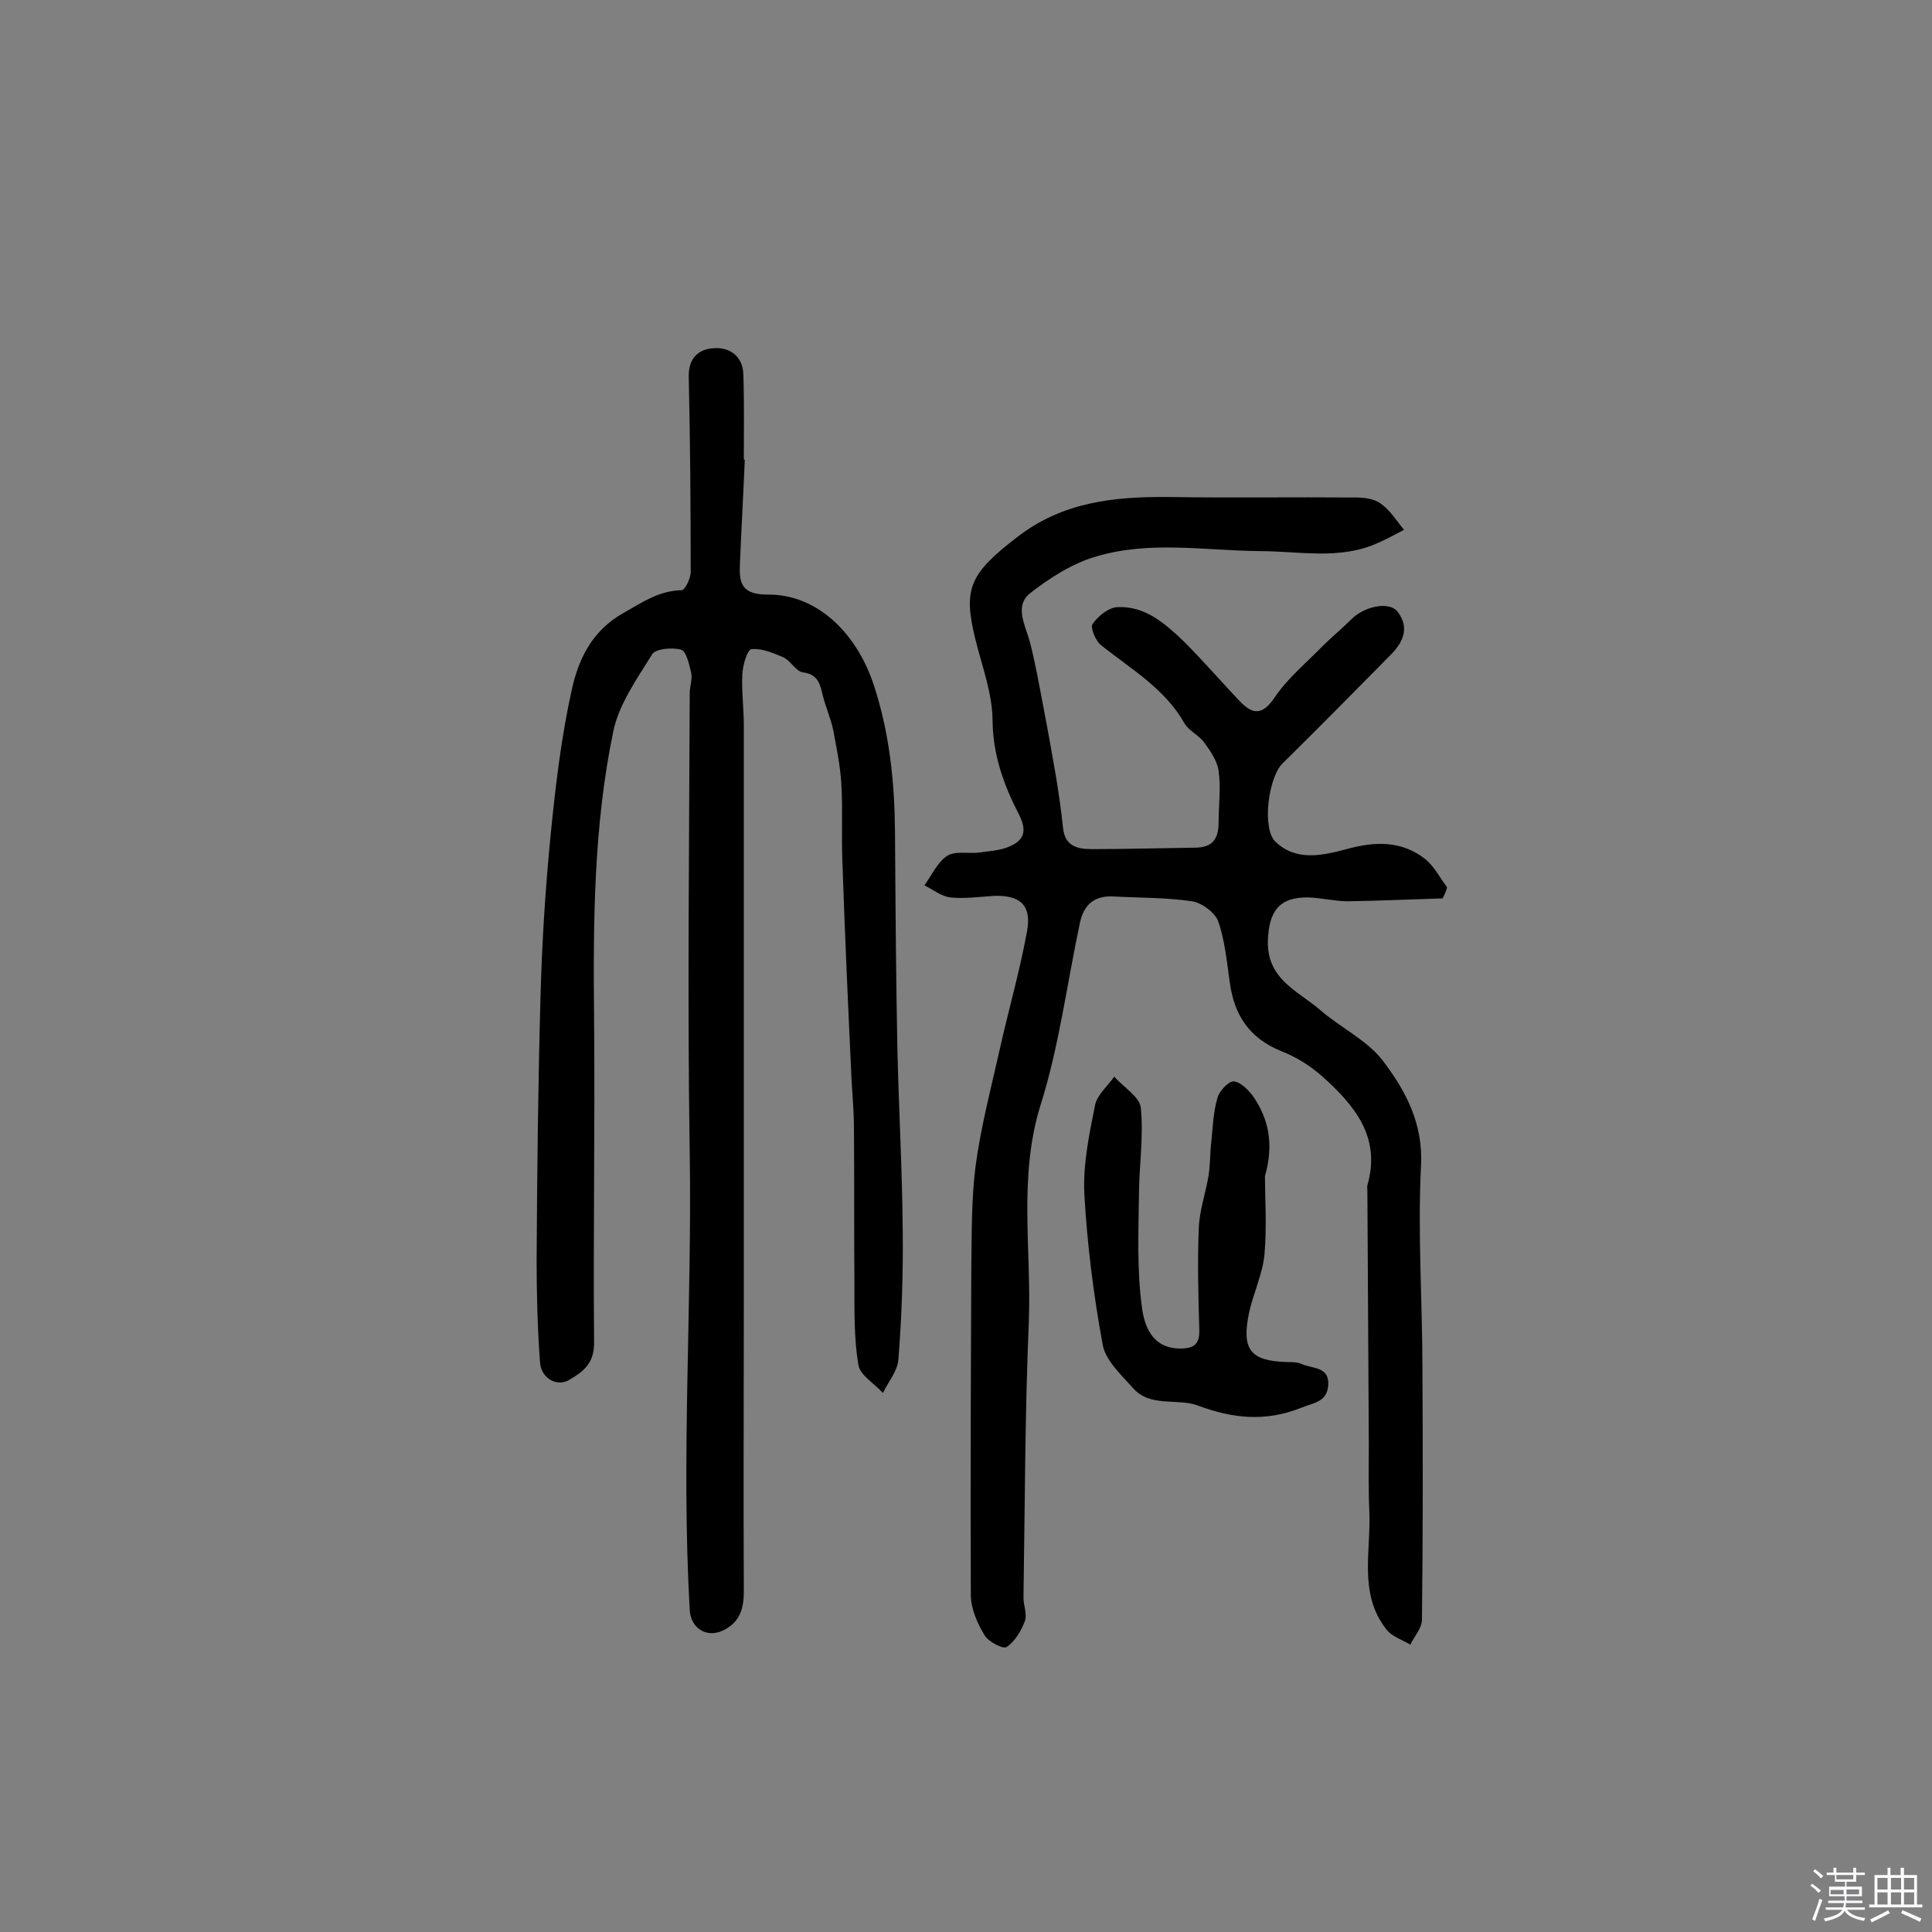 <svg enable-background="new 0 0 400 400" viewBox="0 0 400 400" xmlns="http://www.w3.org/2000/svg"><rect x="0" y="0" width="400" height="400" fill="#808080" stroke="none"/><path d="m374.8 390.4.4-.4c.7.5 1.3 1 1.8 1.4l-.5.5c-.5-.6-1.1-1.1-1.7-1.5zm1 7.3-.6-.3c.5-1.4 1.1-2.8 1.5-4.3.2.1.4.2.6.3-.5 1.3-1 2.8-1.5 4.3zm-.4-10.3.4-.4c.4.3 1 .8 1.7 1.4l-.5.5c-.4-.5-1-1-1.6-1.5zm2.5.3h1.7v-1h.6v1h3.5v-1h.6v1h1.8v.5h-1.8v1.4h-2v1h3.2v2h-3.2v.9h3.3v.5h-3.4c0 .3-.1.6-.1.9h4v.5h-3.7c.7.9 1.9 1.5 3.8 1.7-.1.2-.2.4-.3.6-2.1-.4-3.5-1.1-4-2.1-.4 1-1.8 1.7-4 2.2-.1-.2-.2-.4-.3-.6 2.1-.4 3.4-1 3.8-1.8h-3.4v-.5h3.6c.1-.3.1-.6.2-.9h-3.3v-.5h3.4c0-.3 0-.6 0-.9h-3.2v-2h3.3v-1h-2.1v-1.4h-1.7v-.5zm1.1 3.5v1h2.7c0-.3 0-.4 0-.4 0-.1 0-.2 0-.2 0-.1 0-.2 0-.3h-2.7zm1.2-3v.9h3.5v-.9zm4.7 3h-2.6v.6.4h2.6z" fill="#fbfafc"/><path d="m393.6 386.7h.6v1.5h2.7v6.1h1.1v.6h-11v-.6h1.1v-6.1h2.7v-1.5h.6v1.5h2.1v-1.5zm-2.7 8.8.4.6c-1.2.6-2.5 1.3-3.8 1.9-.1-.2-.2-.4-.3-.6 1.2-.6 2.5-1.2 3.7-1.9zm-2.2-6.7v2.4h2.1v-2.4zm0 3v2.5h2.1v-2.5zm2.8-3v2.4h2.1v-2.4zm0 3v2.5h2.1v-2.5zm6 6.1c-1.4-.7-2.7-1.3-3.9-1.8l.3-.6c1.5.6 2.7 1.2 3.9 1.7zm-1.2-9.1h-2.1v2.4h2.1zm-2.1 3v2.5h2.1v-2.5z" fill="#fbfafc"/><g fill="#010000"><path d="m298.7 186c-6.5.2-13.1.5-19.6.6-2.7 0-5.5-.7-8.2-.8-6.1-.1-8.2 2.9-8.4 9-.2 7.9 6.1 10.3 10.7 14.2 4.2 3.7 9.8 6.3 13.1 10.6 4.7 6.2 8.4 13 7.9 21.8-.7 14.1.3 28.2.3 42.3.1 17.2.1 34.4-.1 51.6 0 1.8-1.6 3.5-2.4 5.2-1.7-1-3.9-1.7-5-3.2-5.8-7.4-3.1-16.2-3.5-24.5-.2-4.6-.1-9.2-.1-13.8-.1-17.5-.2-35.1-.3-52.6 0-.3-.1-.7 0-1 2.9-10-2.7-16.6-9.4-22.6-2.5-2.2-5.4-4-8.5-5.2-6.6-2.7-9.7-7.5-10.6-14.3-.6-4.2-1-8.6-2.4-12.6-.7-1.8-3.4-3.8-5.4-4.1-5.4-.8-10.9-.7-16.3-1-3.9-.2-6.1 1.7-6.9 5.4-2.7 12.6-4.3 25.6-8.2 37.9-4.6 14.9-1.8 29.9-2.4 44.9-.8 19-.8 38-1.1 57 0 1.6.8 3.4.3 4.8-.8 2.1-2.1 4.3-3.8 5.4-.7.5-3.8-1.1-4.6-2.5-1.5-2.5-2.8-5.5-2.8-8.3-.1-22.6 0-45.1.1-67.7.1-7.1 0-14.2.9-21.2 1.1-8.1 3.2-16.1 5-24.1 1.8-8.1 4.1-16 5.6-24.2 1.1-5.6-1.4-7.8-7.1-7.5-2.9.2-5.9.6-8.7.3-1.9-.2-3.6-1.6-5.4-2.5 1.5-2.1 2.7-4.8 4.7-6.1 1.7-1.1 4.4-.4 6.7-.7 2.1-.3 4.2-.4 6.1-1.2 3.1-1.3 3.8-3.2 2.1-6.6-3.1-6-5.4-12.2-5.5-19.4 0-5.7-2.2-11.4-3.6-17.1-2.5-10.3-1.2-13.4 8.7-21 9.4-7.3 20.1-8.4 31.3-8.3 12.8.2 25.7 0 38.5.1 1.9 0 4.1.2 5.5 1.3 1.9 1.3 3.2 3.5 4.8 5.4-1.8.9-3.5 1.9-5.4 2.7-7.9 3.6-16.3 1.7-24.5 1.7-11.3-.1-22.7-2.2-33.8 1.1-4.9 1.4-9.6 4.4-13.7 7.6-3.3 2.6-1.1 6.5-.1 10 1.2 4.6 2 9.3 2.9 14 .9 4.6 1.7 9.2 2.5 13.8.6 3.6 1.1 7.2 1.5 10.9s3 4.3 5.9 4.3c7.1 0 14.2-.2 21.4-.3 3.6 0 4.9-1.8 4.9-5.2 0-3.6.5-7.2 0-10.7-.3-2.1-1.7-4.1-3-5.9-1.1-1.5-3.2-2.4-4.1-4-4.1-7.2-11.1-11.2-17.2-16.1-1.2-.9-2.3-3.7-1.8-4.4 1.1-1.6 3.3-3.4 5.1-3.5 5.8-.3 9.9 3.4 13.8 7.1 4 4 7.7 8.3 11.6 12.4 2.7 2.8 4.7 2.9 7.2-.8 2.7-4 6.5-7.1 9.9-10.6 1.9-1.9 4.1-3.7 6-5.6 2.7-2.7 7.9-3.8 9.6-1.5 2.4 3.2 1.2 6.1-1.3 8.7-7.5 7.6-15 15.2-22.6 22.7-2.9 2.9-4.3 13.5-1.4 16.2 4.3 4.1 9.8 2.8 14.7 1.5 5.8-1.6 11.3-1.8 16.2 2 1.9 1.5 3.1 3.9 4.6 5.9-.2.9-.6 1.6-.9 2.3z"/><path d="m154.2 95.2c-.3 7.1-.7 14.2-1 21.4-.2 4 .2 6.5 5.7 6.5 10.6-.1 18.7 8.4 22.1 19 3.2 9.9 4.2 19.8 4.3 30.1.1 15.1.2 30.1.5 45.2.3 12.5 1 24.9 1.1 37.4.1 8.9-.2 17.8-.9 26.7-.2 2.4-2.1 4.6-3.2 6.9-1.8-2-4.8-3.7-5.1-5.9-.9-5.5-.8-11.2-.8-16.8-.1-10.7 0-21.3-.1-32 0-3.4-.3-6.8-.5-10.2-.7-15.1-1.4-30.3-1.9-45.4-.2-5.2.1-10.4-.2-15.6-.2-3.8-1-7.7-1.7-11.4-.5-2.3-1.5-4.6-2.1-6.9-.6-2.4-.9-4.6-4.2-5-1.4-.2-2.5-2.4-4-3.1-2.1-.9-4.4-1.9-6.6-1.7-.9.1-1.8 3.3-1.9 5.1-.2 3.5.3 7.1.3 10.7v119.4c0 20-.1 40 0 59.9 0 3.3-.7 6.1-3.8 7.8-3.6 2.1-7.2 0-7.4-4-1.8-31.6.5-63.1 0-94.7-.5-31.7-.1-63.4 0-95 0-1.5.6-3 .3-4.3-.4-1.7-1-4.5-2.1-4.8-1.9-.5-5.3-.2-6 1-3.1 5-6.8 10.2-8 15.8-4.1 19.6-4.2 39.6-4 59.6.2 22.4-.2 44.8 0 67.2 0 4.2-2.3 5.9-5 7.5-2.6 1.7-6-.2-6.2-3.6-.5-7-.7-13.9-.7-20.9.1-18.2.3-36.3.8-54.5.3-11.3 1-22.5 2.1-33.7 1-10.1 2.2-20.3 4.4-30.2 1.4-6.2 4.1-12.1 10.7-15.8 3.9-2.2 7.3-4.6 12-4.7.7 0 1.9-2.4 1.9-3.8 0-13.5-.1-26.9-.4-40.4-.1-3.7 1.9-5.7 5.1-5.9 3.4-.3 6.1 1.7 6.2 5.4.2 5.8.1 11.7.1 17.5 0 .2.1.2.2.2z"/><path d="m261.9 243.5c0 4.6.4 10.4-.1 16.2-.4 4.1-2.3 8-3.2 12.1-1.6 7.7.3 10 8 10.2 1 0 2 0 2.9.4 2.2 1 5.7.5 5.5 4.3-.2 3.6-3 3.7-5.7 4.8-7.3 2.9-14.1 2.2-21.3-.5-4.3-1.6-9.9.5-13.5-3.7-2.4-2.7-5.6-5.6-6.2-8.9-1.9-10.3-3.2-20.7-3.8-31.2-.3-6.1 1-12.3 2.2-18.3.4-2.2 2.6-4 4-6 1.9 2.2 5.3 4.2 5.5 6.5.6 6.1-.4 12.3-.4 18.4-.1 7.6-.4 15.2.6 22.7.5 4 2.1 8.7 8 8.7 3.1 0 4-1.2 3.9-4-.2-7-.4-14-.1-20.9.1-3.6 1.4-7.2 2-10.8.4-2.4.3-4.8.6-7.2.3-3 .4-6.2 1.3-9.1.4-1.4 2.4-3.5 3.4-3.3 1.5.2 3.1 1.9 4.1 3.3 3 4.5 4.2 9.6 2.3 16.3z"/></g></svg>